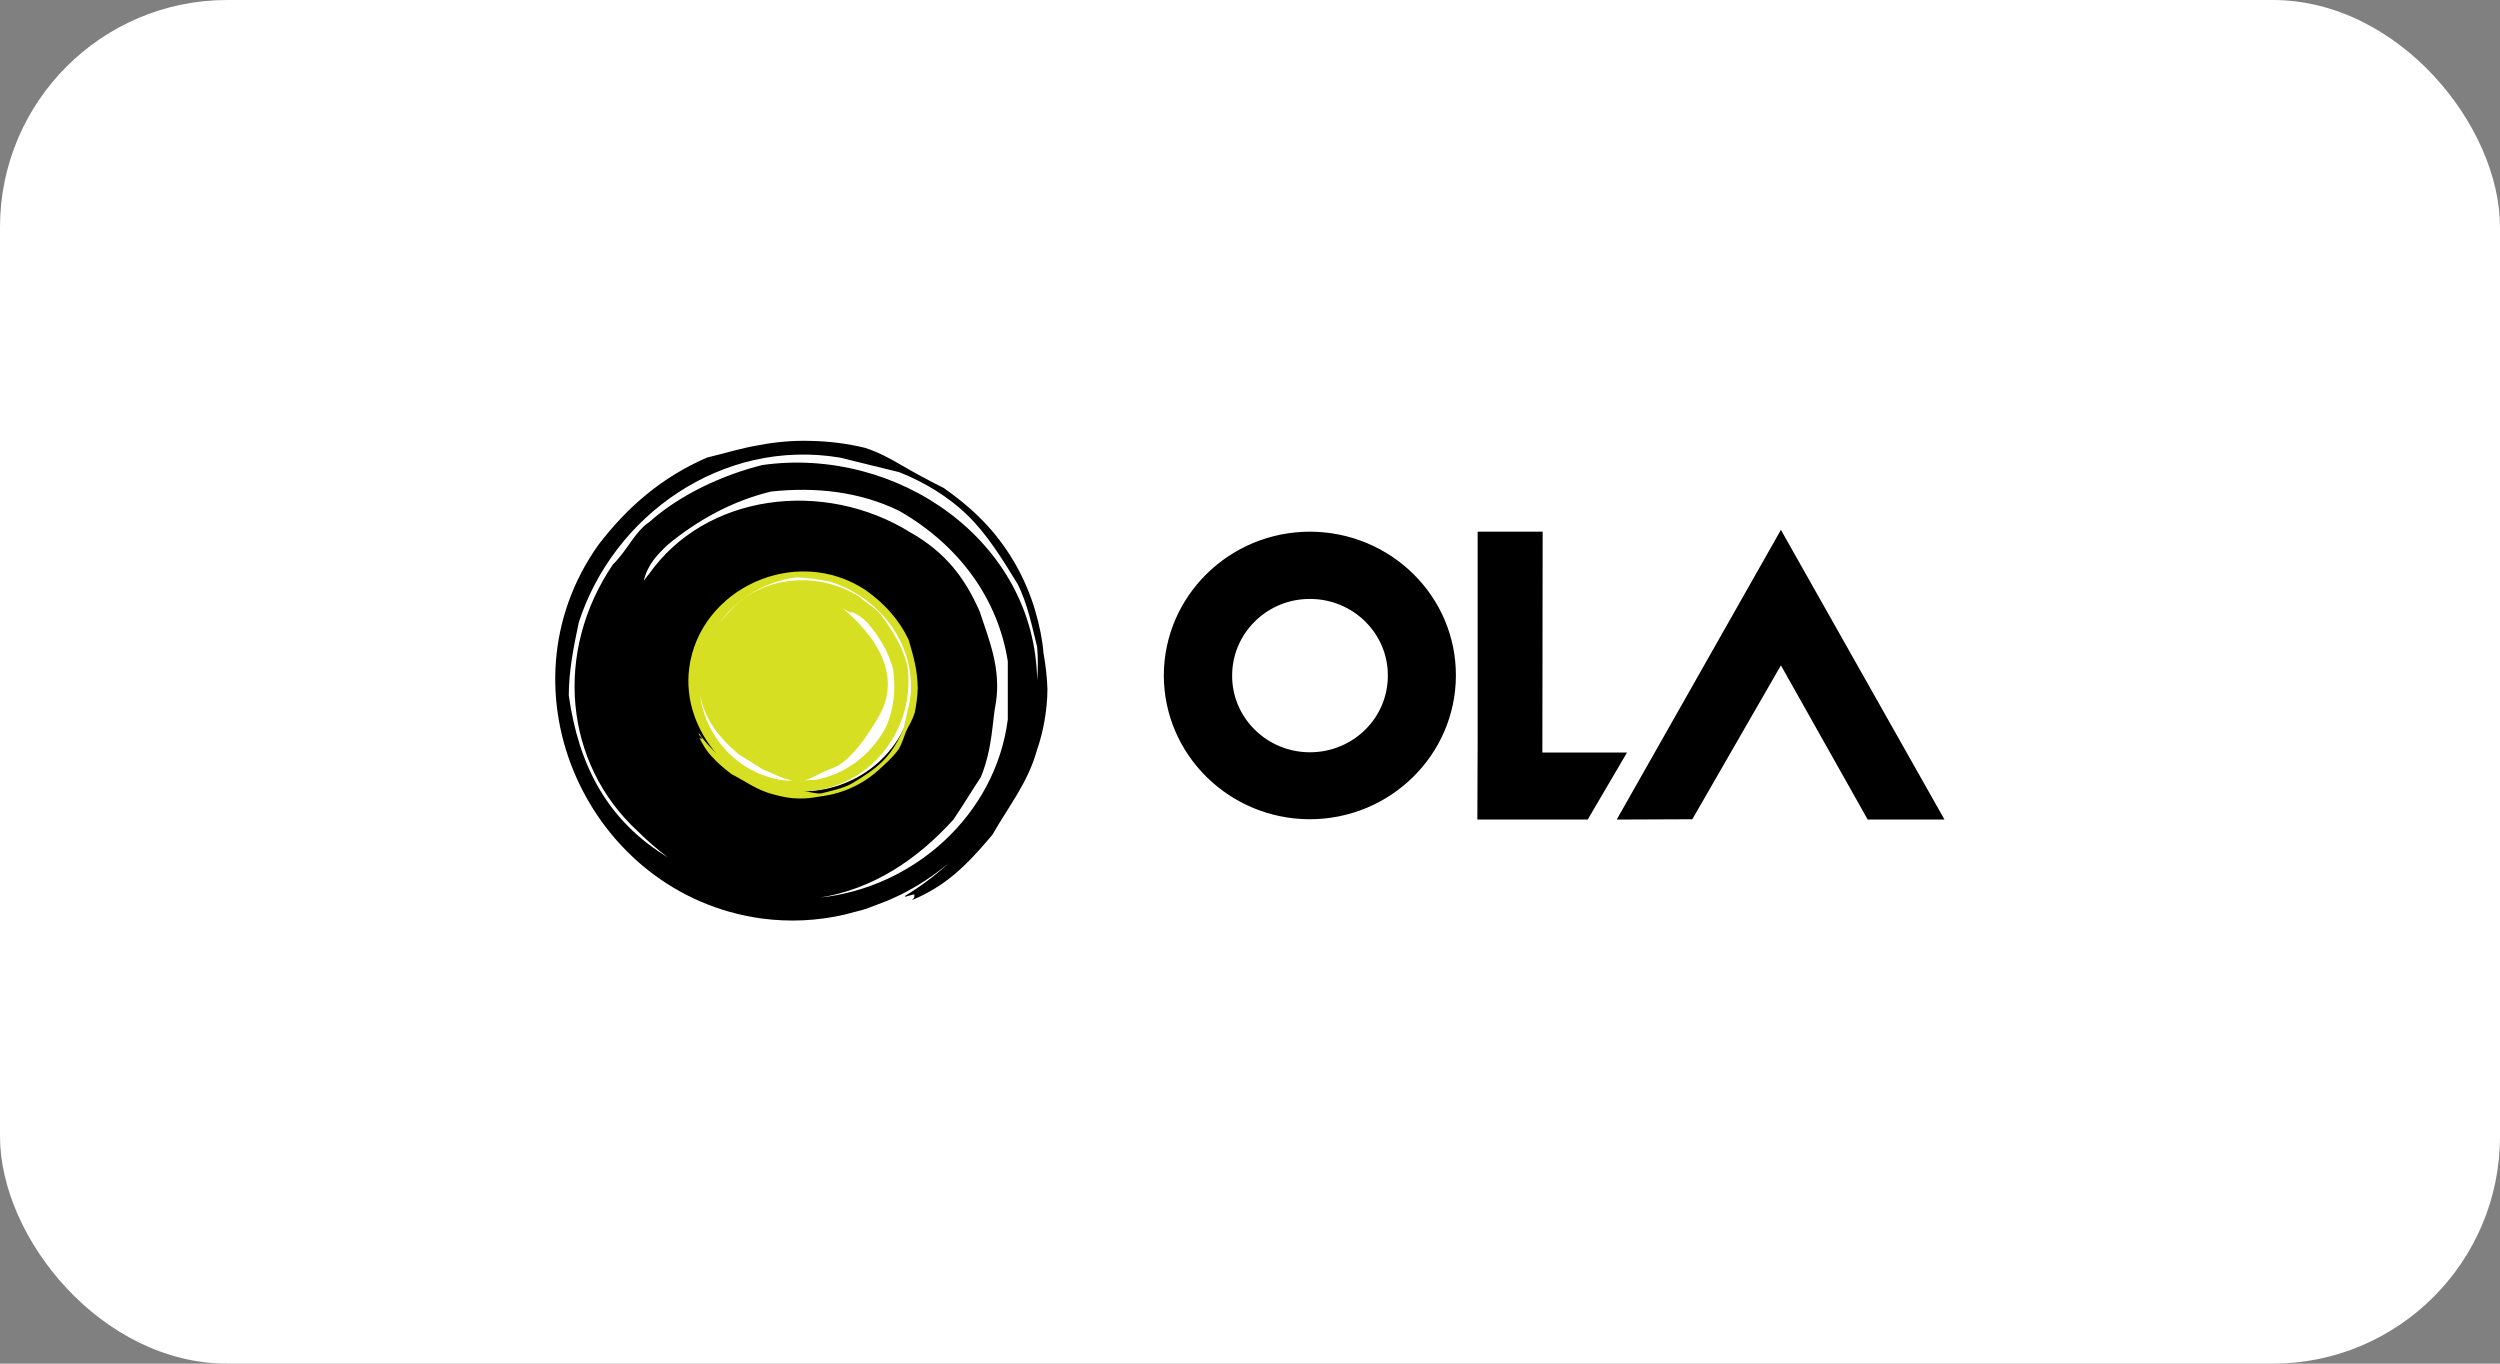 <svg width="176" height="96" viewBox="0 0 176 96" fill="none" xmlns="http://www.w3.org/2000/svg">
<rect x="0" y="0" width="176" height="96" fill="#808080" stroke="none"/>
<rect width="176" height="96" rx="16" fill="white"/>
<g clip-path="url(#clip0_1_2589)">
<path fill-rule="evenodd" clip-rule="evenodd" d="M125.376 46.841L119.139 57.675L113.817 57.697L125.376 37.304L136.892 57.697H131.486L125.376 46.84V46.841ZM108.581 52.98H114.541L111.774 57.697H104.006L104.027 51.954V37.429H108.603L108.582 52.98H108.581ZM92.235 37.43C97.918 37.452 102.516 41.978 102.495 47.573C102.474 53.148 97.876 57.675 92.192 57.675C86.53 57.654 81.933 53.128 81.933 47.532C81.954 41.957 86.551 37.43 92.235 37.43ZM92.214 52.96C95.257 52.96 97.704 50.549 97.704 47.573C97.726 44.598 95.257 42.166 92.235 42.166C89.212 42.145 86.743 44.577 86.743 47.553C86.722 50.528 89.191 52.96 92.213 52.96H92.214ZM73.461 45.963C73.398 45.124 73.184 44.014 72.865 42.946C72.208 40.74 71.066 38.712 69.523 37.014C68.714 36.134 67.799 35.316 66.436 34.352C65.397 33.835 64.374 33.283 63.372 32.697C62.712 32.32 61.924 31.858 60.882 31.523C59.646 31.229 58.383 31.067 57.113 31.041C55.88 30.999 54.644 31.105 53.453 31.335C52.196 31.544 51.153 31.879 49.77 32.215C46.64 33.577 44.214 35.63 42.128 38.356C34.848 48.604 41.426 62.96 53.58 64.657C55.581 64.93 57.582 64.825 59.476 64.385L60.817 64.029C60.859 64.008 60.924 63.986 60.966 63.986L62.499 63.4C62.583 63.358 62.648 63.336 62.733 63.295L63.372 63.002C64.597 62.392 65.747 61.639 66.798 60.76C65.841 61.636 64.8 62.416 63.691 63.086L63.754 63.128C63.968 63.064 64.159 63.002 64.372 62.96C64.372 62.96 64.372 63.295 64.329 63.232C63.989 63.484 64.521 63.253 65.202 62.896C65.884 62.54 66.543 62.099 67.139 61.597C68.012 60.864 68.778 60.067 69.864 58.769C70.97 56.819 72.355 55.121 72.993 52.837C73.206 52.229 73.397 51.517 73.526 50.783C73.652 50.05 73.739 49.295 73.739 48.52C73.717 47.744 73.632 46.947 73.461 45.963ZM57.71 63.191C61.435 62.603 64.563 60.529 67.118 57.7C67.821 56.672 68.374 55.729 69.055 54.702C69.906 52.606 69.843 50.741 70.119 49.422C70.46 47.031 69.651 45.104 68.97 43.05C67.927 40.66 66.543 38.88 64.117 37.496C57.986 33.682 49.642 34.75 45.662 40.451C45.641 40.451 45.533 40.598 45.321 40.891C45.598 39.718 46.301 39.026 47.002 38.355C49.089 36.637 51.516 35.273 54.283 34.604C57.413 34.268 60.519 34.604 63.307 35.966C67.48 38.355 70.247 42.108 70.949 46.549V50.657C70.077 57.385 64.329 62.499 57.71 63.191ZM73.015 47.891C72.865 38.041 63.138 31.398 53.665 32.739C50.898 33.43 47.875 34.813 45.725 36.742C44.682 37.432 44.193 38.712 43.15 39.738C38.977 45.879 39.702 53.739 44.895 58.518C45.561 59.182 46.272 59.798 47.023 60.362C42.682 57.741 40.723 53.779 40.042 48.961C40.042 47.242 40.383 45.544 40.744 43.825C43.172 36.301 50.813 30.831 59.136 32.215C60.52 32.55 61.904 32.906 63.309 33.242C65.054 33.933 66.778 34.96 68.162 36.323C69.546 37.684 70.589 39.403 71.632 41.1C72.334 42.463 72.675 44.181 73.016 45.544C73.079 46.319 73.079 47.116 73.016 47.892L73.015 47.891Z" fill="black"/>
<path fill-rule="evenodd" clip-rule="evenodd" d="M64.373 48.038C64.373 52.272 60.839 55.709 56.476 55.709C52.113 55.709 48.579 52.272 48.579 48.038C48.579 43.805 52.112 40.368 56.476 40.368C60.839 40.368 64.373 43.805 64.373 48.039V48.038Z" fill="white"/>
<path fill-rule="evenodd" clip-rule="evenodd" d="M64.416 46.739C64.309 46.152 64.139 45.691 63.969 45.042C63.287 43.616 62.287 42.506 60.967 41.562C56.029 38.273 49.238 41.437 48.516 47.054C48.239 49.276 49.027 51.414 50.431 53.049C50.005 52.608 49.538 52.148 49.218 51.623L49.176 51.666C49.218 51.791 49.389 51.875 49.431 52C49.431 52 49.261 52 49.304 51.979C49.176 51.834 49.283 52.064 49.473 52.377C49.644 52.692 49.857 52.986 50.112 53.258C50.474 53.657 50.857 54.013 51.495 54.495C52.433 54.976 53.263 55.605 54.348 55.899C54.646 55.984 54.987 56.066 55.328 56.129C55.69 56.193 56.03 56.214 56.413 56.214C56.775 56.214 57.158 56.172 57.626 56.087C58.109 56.029 58.586 55.932 59.052 55.794C60.094 55.478 61.053 54.934 61.862 54.201C62.267 53.825 62.842 53.342 63.288 52.713C63.651 52.001 63.693 51.644 63.864 51.33C64.033 51.015 64.246 50.659 64.396 50.177C64.518 49.605 64.589 49.023 64.609 48.438C64.588 47.851 64.545 47.285 64.417 46.74L64.416 46.739ZM59.349 42.842C60.073 43.26 60.18 43.323 59.796 43.051C60.35 43.176 60.691 43.491 61.031 43.805C61.861 44.749 62.542 45.859 62.883 47.137C63.074 48.583 62.925 50.029 62.308 51.309C61.202 53.257 59.435 54.557 57.327 54.913C57.093 54.913 56.838 54.913 56.603 54.934C57.2 54.829 57.583 54.452 58.669 54.053C59.838 53.634 61.158 51.686 61.798 50.553C63.671 47.472 61.457 44.622 59.349 42.842ZM55.348 54.954C52.113 54.619 49.622 51.958 49.282 48.877C49.579 50.596 50.601 51.915 51.984 53.089C52.474 53.404 53.197 53.844 53.687 54.158C54.518 54.473 55.007 54.809 55.816 54.955H55.348V54.954ZM64.053 49.359C63.906 50.009 63.756 50.637 63.606 51.287C63.287 52.084 62.819 52.901 62.181 53.55C61.542 54.201 60.733 54.703 59.925 55.186C59.286 55.52 58.477 55.688 57.817 55.855C57.434 55.898 56.987 55.73 56.603 55.709C61.329 55.583 64.564 51.162 63.862 46.781C63.521 45.503 62.84 44.392 62.01 43.281C61.67 42.799 61.009 42.506 60.52 42.023C57.561 40.159 53.645 40.536 51.41 42.988C51.097 43.31 50.805 43.653 50.537 44.015C51.73 42.254 53.645 41.018 55.944 40.661C56.753 40.64 57.583 40.788 58.391 40.934C61.968 42.023 64.629 45.503 64.053 49.36V49.359Z" fill="#D7DF23"/>
</g>
<defs>
<clipPath id="clip0_1_2589">
<rect width="98" height="34" fill="white" transform="translate(39 31)"/>
</clipPath>
</defs>
</svg>

